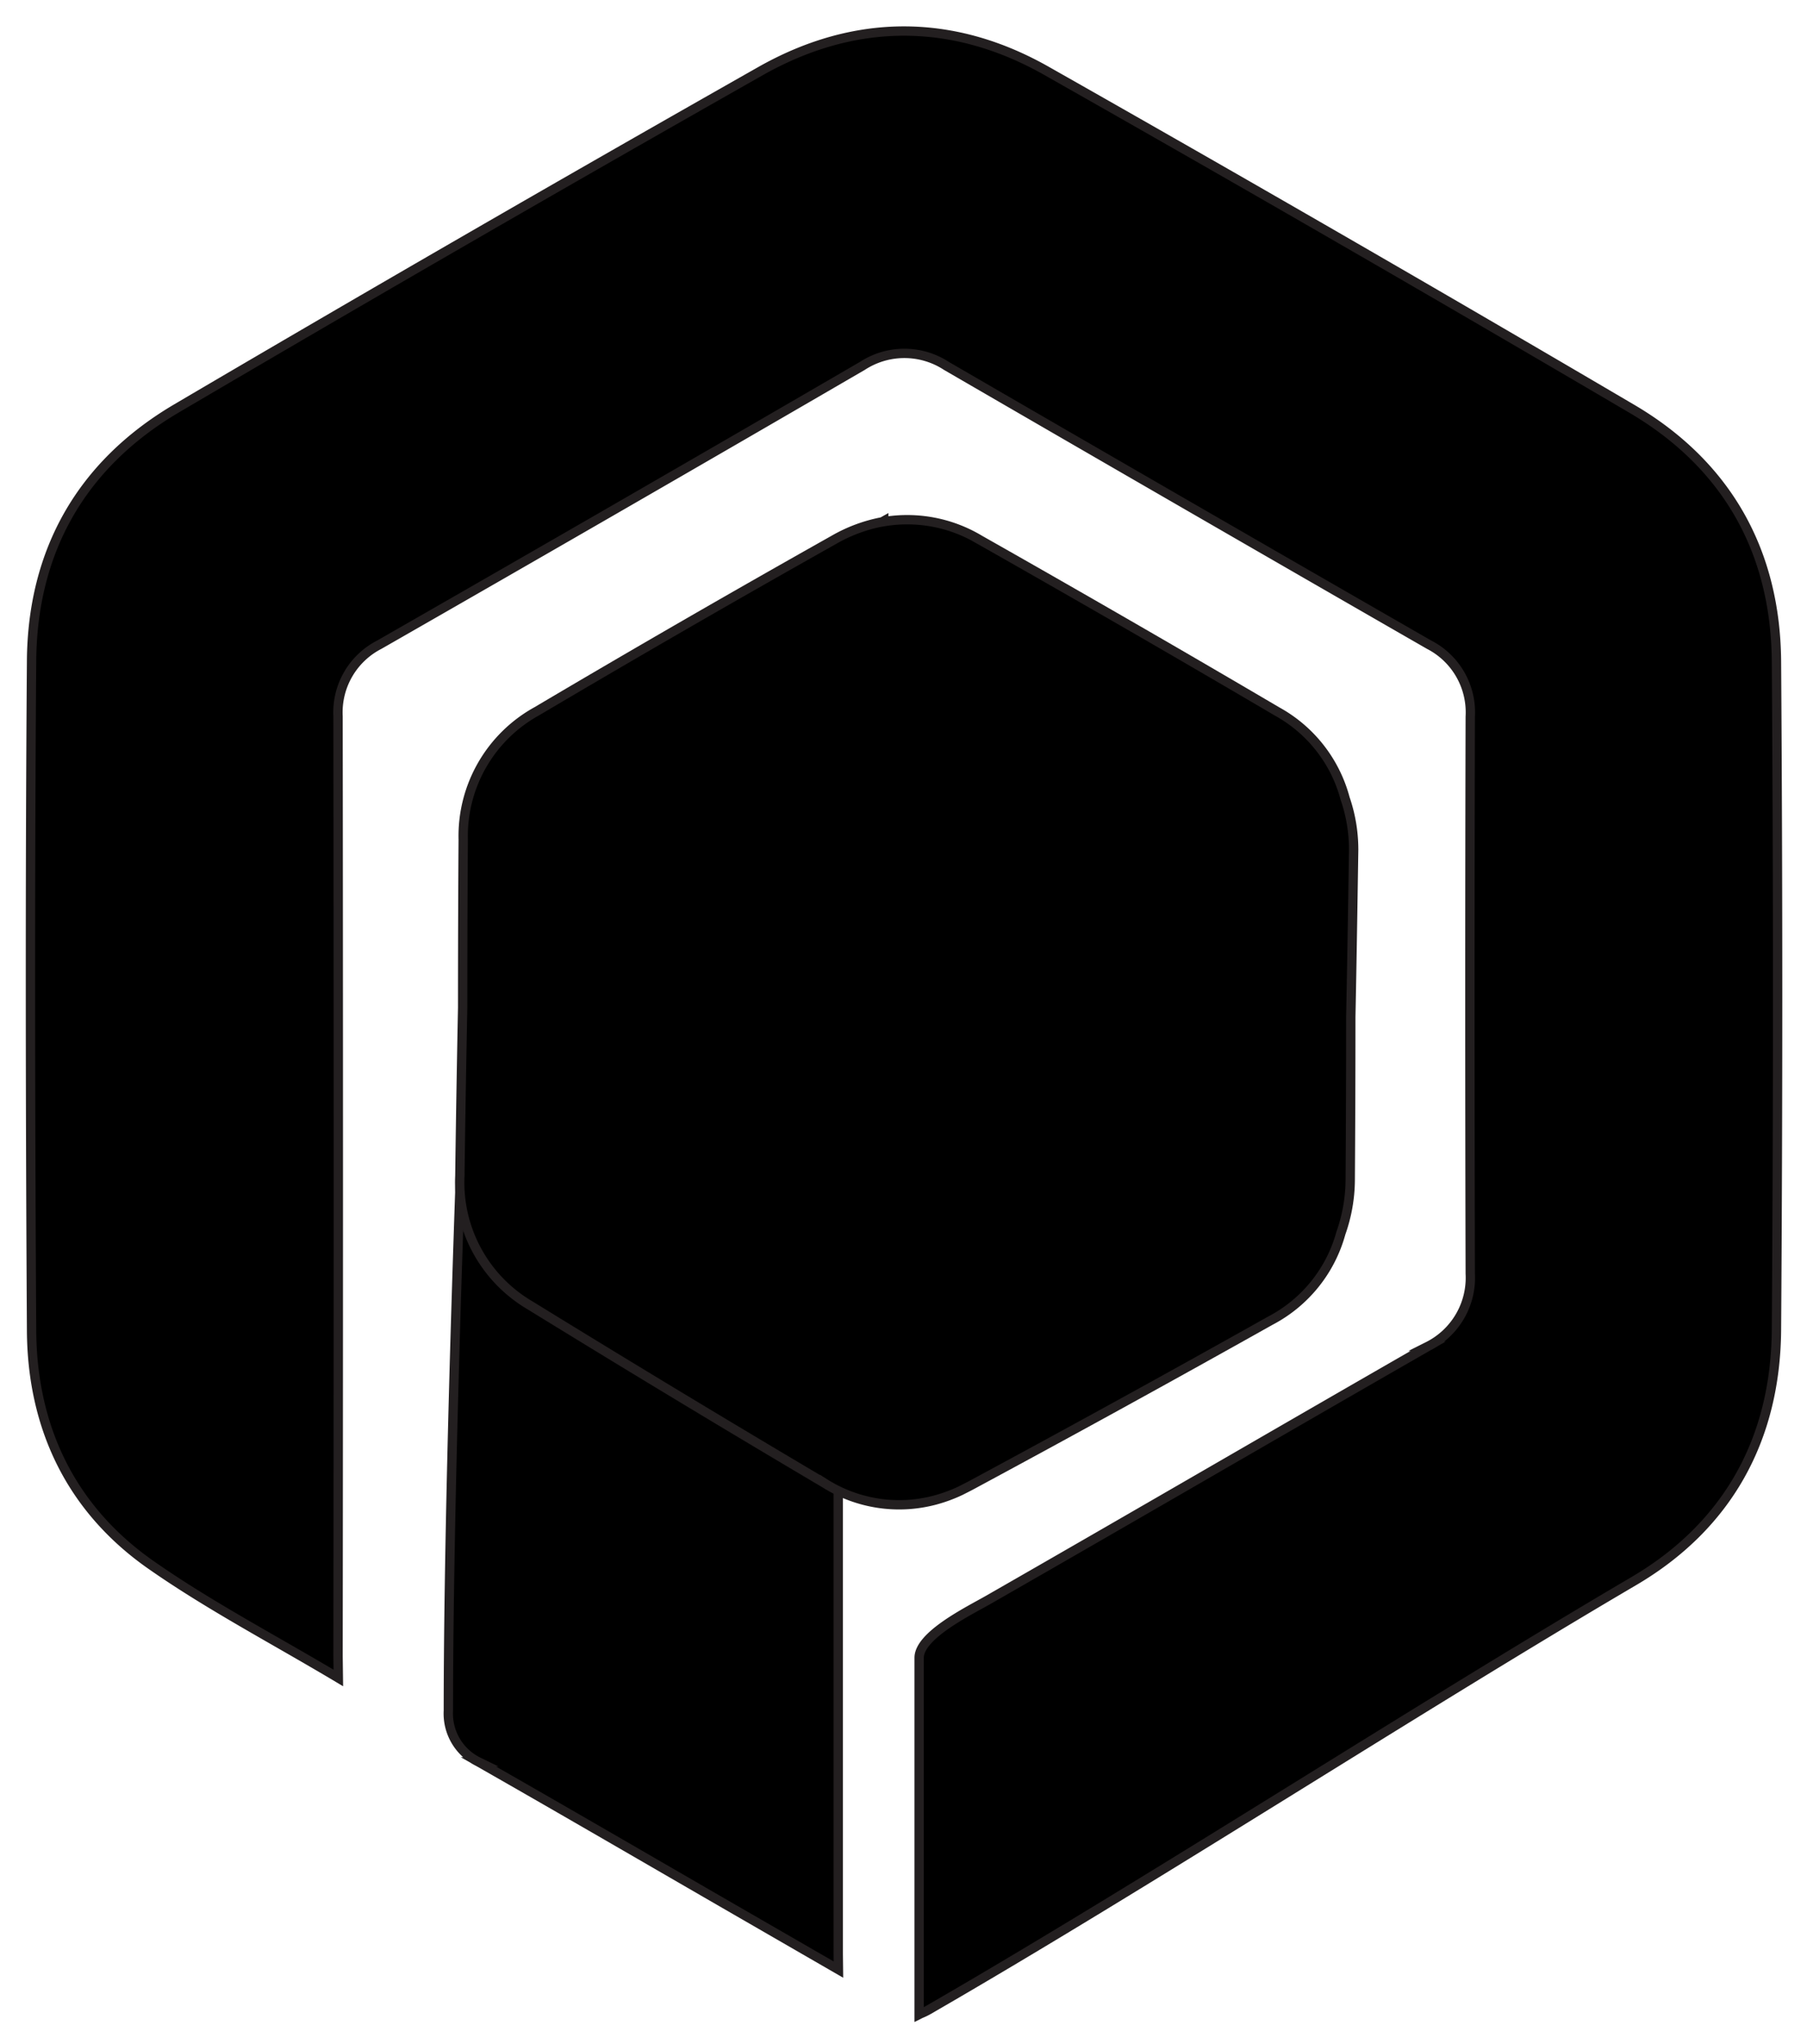 <svg id="Layer_1" data-name="Layer 1" xmlns="http://www.w3.org/2000/svg" viewBox="0 0 193.45 218.78"><defs><style>.cls-1{stroke:#231f20;stroke-miterlimit:10;}</style></defs><title>Personal Logo-01</title><path class="cls-1" d="M36.22,179.58c-7-4.18-13.87-7.76-20.17-12.18-8.51-6-12.61-14.69-12.67-25-.14-23.89-.18-47.79,0-71.68.09-11.75,5.33-21,15.5-27Q50,25.42,81.42,7.61c10.07-5.7,20.59-5.73,30.66,0q31.49,17.84,62.67,36.17c10.17,6,15.34,15.28,15.43,27q.25,35.76,0,71.52c-.08,11.68-5.19,21-15.3,26.93-23.64,13.88-51.82,32.22-75.56,45.92a7.2,7.2,0,0,1-.76.36l-.16.08v-4.24c0-6.93,0-20.72,0-28.74v-5.19c0-2.41,5.3-5,7.4-6.2,15.71-9,31.37-18.12,47.09-27.14a8.2,8.2,0,0,0,4.51-7.77q-.08-29.8,0-59.61A8.14,8.14,0,0,0,153,69q-25.87-14.87-51.68-29.84a8.23,8.23,0,0,0-9,0Q66.48,54.18,40.6,69a8.14,8.14,0,0,0-4.41,7.68q.06,50.28,0,100.55Z"/><path class="cls-1" d="M89.76,210.79l-11-6.35c-9.18-5.3-18.33-10.63-27.54-15.88A5.75,5.75,0,0,1,48,183.07c0-31.21,2.51-92.21,2.92-92,.81.46.22-1.57,1-1.11q17.41,10,34.82,20.08a5.56,5.56,0,0,1,3,5.27q0,46.91,0,93.8Z"/><path class="cls-1" d="M144,85.45a15.05,15.05,0,0,0-7.27-9.3q-15.85-9.32-31.85-18.38a15.09,15.09,0,0,0-10.27-1.94l0-.07-.16.09a16.51,16.51,0,0,0-5.19,1.93q-16,9-31.79,18.34a15.25,15.25,0,0,0-7.88,13.72q-.06,9-.06,18-.18,9-.3,18a15.25,15.25,0,0,0,7.56,13.89q15.67,9.65,31.48,19a14.93,14.93,0,0,0,11.84,1.81,16.15,16.15,0,0,0,2.72-1l1-.51Q120,150.32,136,141.34a15.06,15.06,0,0,0,7.55-9.37,17.3,17.3,0,0,0,1-5.73q.06-8.7.06-17.41c.12-5.82.21-11.64.3-17.47A16.77,16.77,0,0,0,144,85.45Z"/></svg>